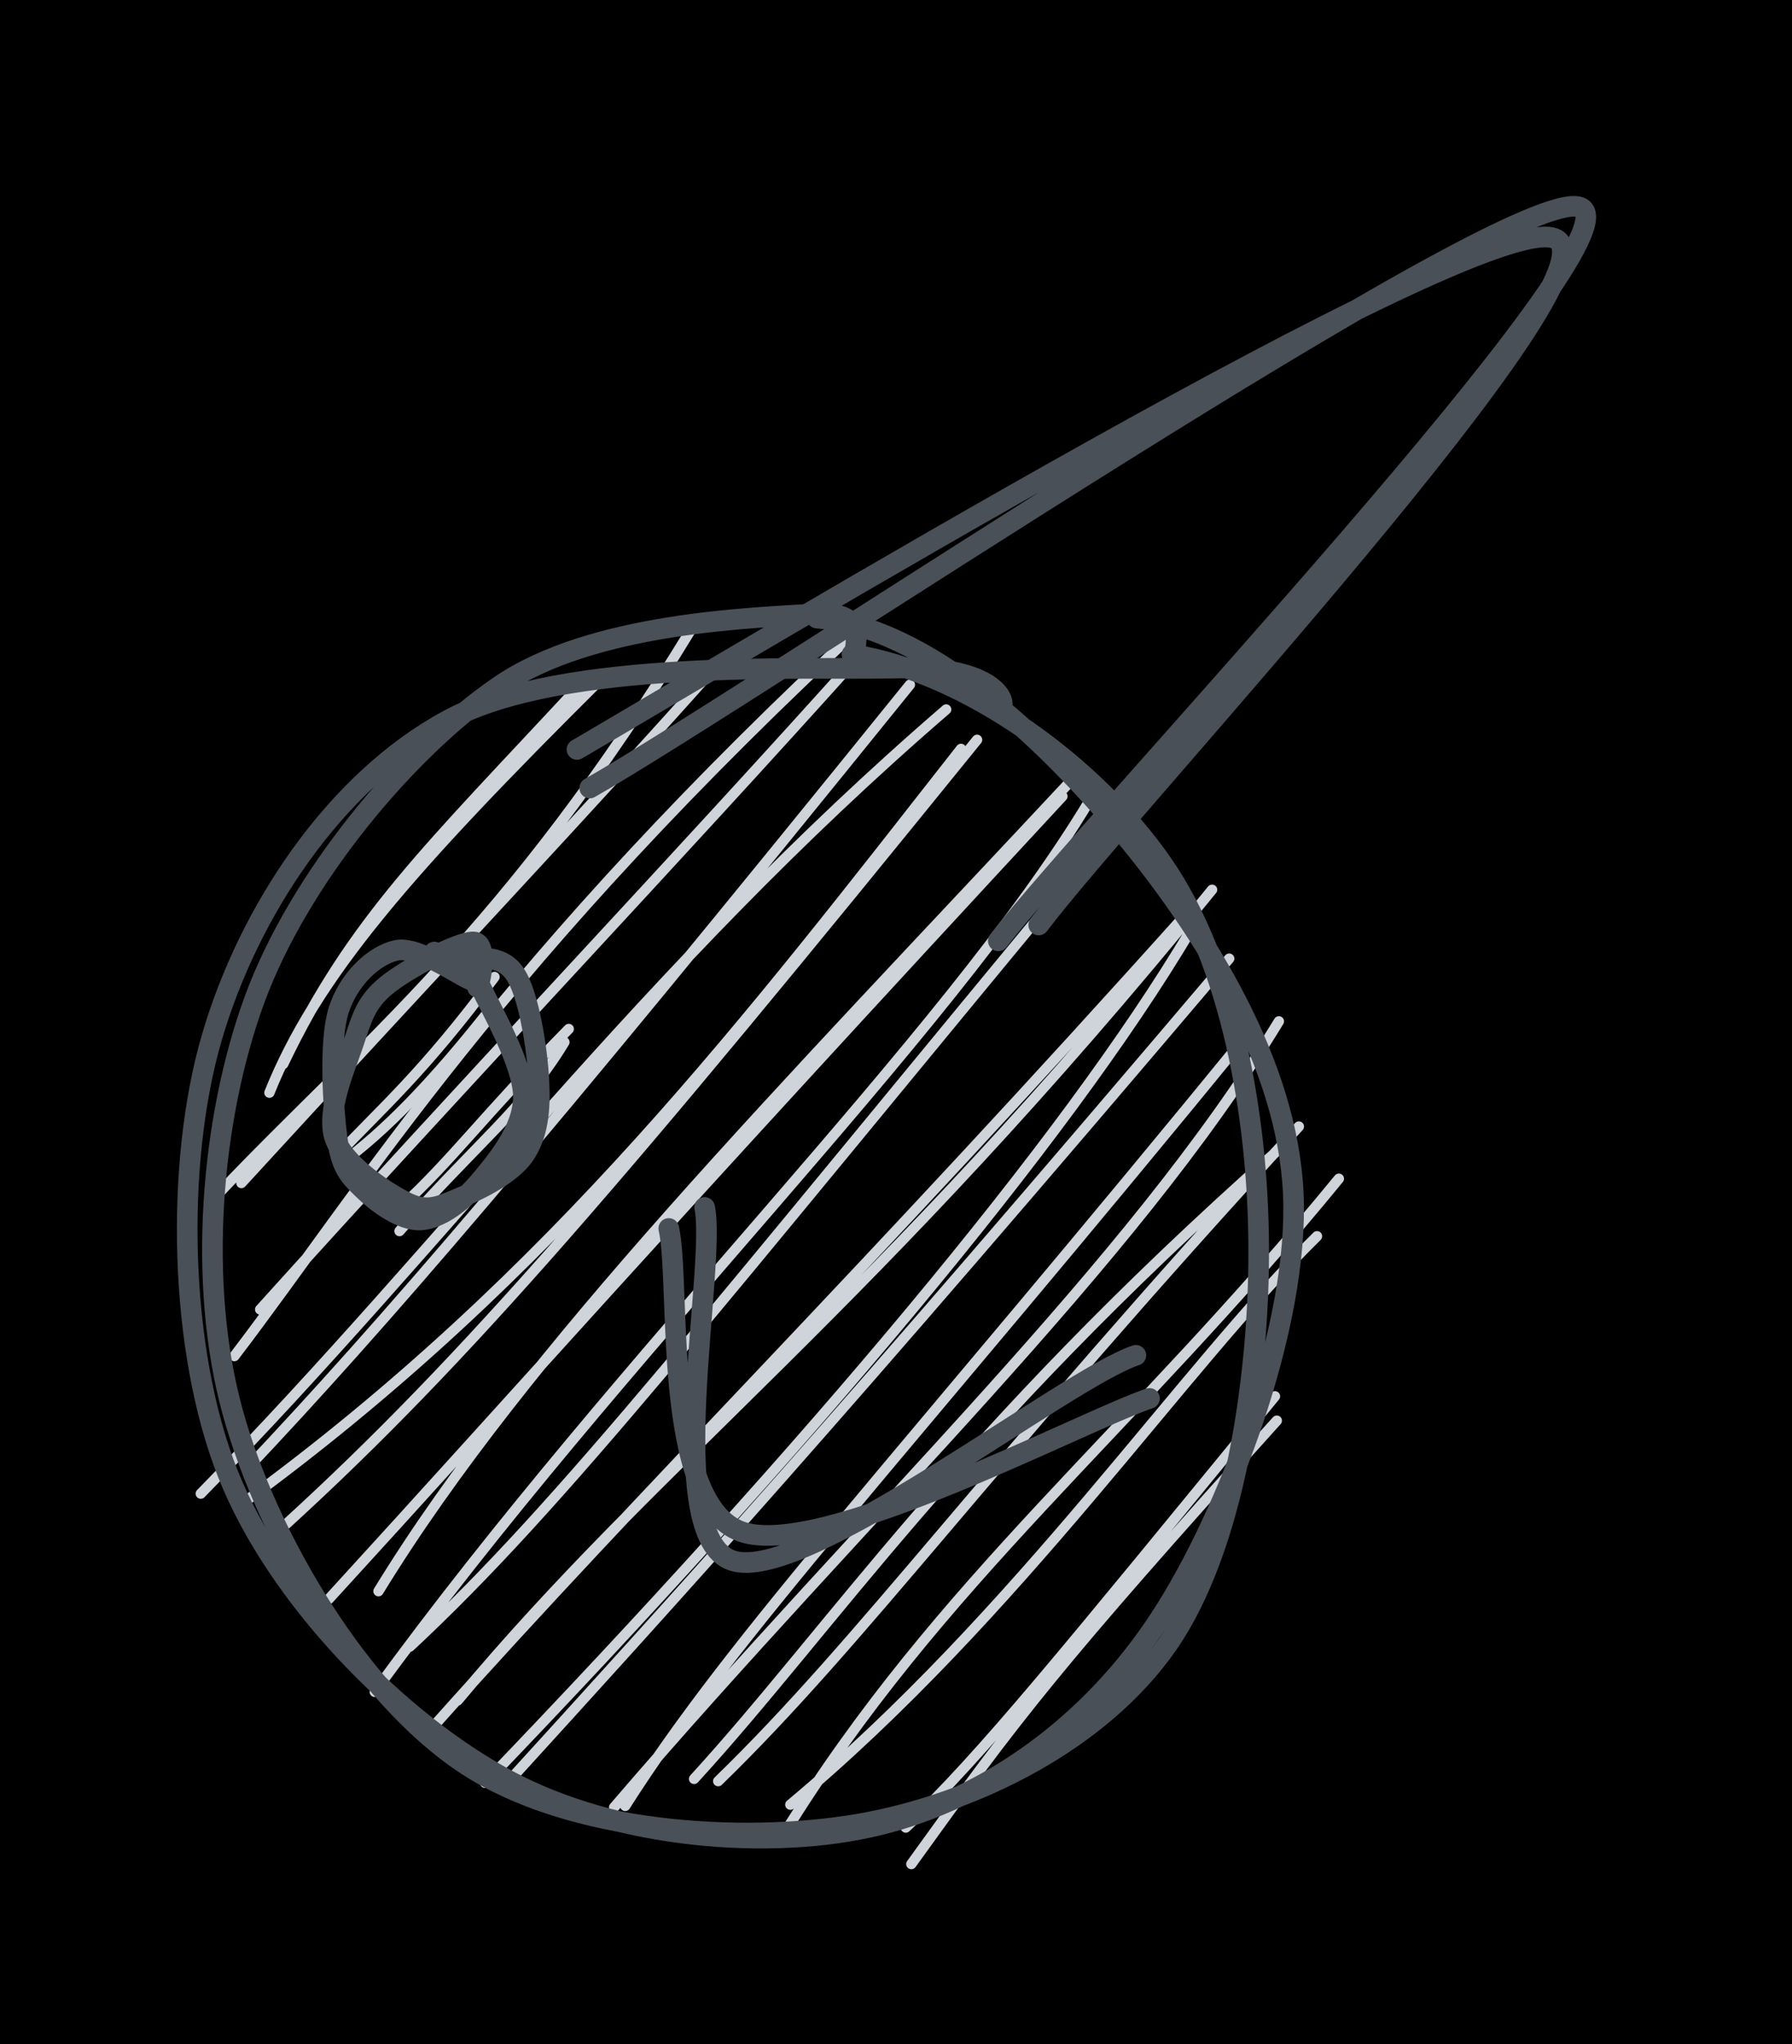 <svg version="1.1" xmlns="http://www.w3.org/2000/svg" viewBox="0 0 86.932 99.108" width="86.932" height="99.108">
  <rect x="0" y="0" width="86.932" height="99.108" ></rect><g stroke-linecap="round" transform="translate(10 30.219) rotate(0 26.111 29.444)"><path d="M11.64 4.82 C11.64 4.82, 11.64 4.82, 11.64 4.82 M11.64 4.82 C11.64 4.82, 11.64 4.82, 11.64 4.82 M3.74 21.37 C7.1 14.35, 10.83 10.89, 18.08 3.07 M3.07 22.76 C5.34 17.11, 9.78 12.02, 19.12 2.74 M0.65 27.6 C7.37 20.51, 14.64 14.91, 23.61 0.17 M1.71 27.14 C10.86 17.16, 18.85 8.7, 24.82 1.98 M1.37 35.53 C7.62 27.34, 14.26 16.31, 32.28 -0.31 M2.62 33.27 C12.9 21.88, 22.8 11.47, 31.84 1.38 M-0.26 42.2 C11.82 29.87, 21.28 16.78, 35.9 4.18 M2.02 40.95 C8.49 34.09, 15.67 25.83, 34.14 2.98 M1.78 42.66 C16.91 31.62, 26.39 19.13, 36.62 6.09 M3.9 43.66 C12.53 35.78, 20.06 27.04, 37.4 5.65 M8.36 46.93 C15.5 35.26, 27.89 22.7, 42.14 7.44 M5.95 47.31 C15.07 37.35, 21.73 29.75, 41.54 8.39 M8.18 51.81 C20.15 35.33, 35.83 20.24, 42.83 8.64 M9.88 49.62 C17.37 42.65, 24.39 33.54, 43.15 10.92 M12.2 52.23 C22.09 40.36, 32.22 33.31, 48.8 12.92 M11.19 53.3 C21.4 41.87, 31.67 31.81, 47.9 13.7 M13.53 56.22 C29.17 39.95, 41.65 25.17, 47.75 14.91 M14.32 56.54 C22.8 47.23, 30.49 38.82, 49.63 16.26 M19.79 57.41 C32.26 42.88, 44.78 31.23, 52.04 19.3 M20.33 57.34 C25.67 48.94, 33.54 40.71, 50.83 19.54 M23.67 56.03 C30.31 48.78, 36.43 39.36, 51.85 25.68 M24.84 56.14 C31.87 49.32, 37.81 40.93, 53.01 24.4 M28.01 58.73 C35.59 46.44, 44.85 39.27, 54.95 26.93 M28.34 57.28 C39.49 47.97, 47.33 36.16, 53.89 29.72 M34.21 60.16 C39.34 53.03, 41.16 50.62, 51.94 38.66 M33.94 58.39 C37.61 54.94, 41.78 49.75, 51.85 37.48" stroke="#ced4da" stroke-width="0.5" fill="none"></path><path d="M29.63 -0.25 C34.96 0.17, 40.71 5.61, 44.56 10.26 C48.41 14.92, 52.46 21.33, 52.74 27.67 C53.02 34.01, 49.6 43.19, 46.25 48.29 C42.91 53.39, 37.95 56.96, 32.68 58.26 C27.4 59.56, 19.88 58.92, 14.61 56.08 C9.34 53.25, 3.45 47.25, 1.06 41.25 C-1.33 35.25, -1.51 26.17, 0.28 20.07 C2.06 13.98, 6.23 7.66, 11.77 4.68 C17.32 1.69, 29.08 2.28, 33.55 2.17 C38.02 2.06, 38.77 3.64, 38.6 4.02 M31.33 1.51 C36.94 2.39, 43.14 6.94, 46.43 11.72 C49.72 16.5, 51.03 23.9, 51.06 30.19 C51.1 36.48, 49.9 44.81, 46.66 49.48 C43.43 54.15, 37.33 57.24, 31.65 58.22 C25.98 59.19, 17.66 58.66, 12.6 55.33 C7.54 52, 2.99 44.43, 1.29 38.25 C-0.42 32.07, 0.2 24.11, 2.35 18.24 C4.5 12.38, 9.68 6.17, 14.2 3.06 C18.73 -0.06, 26.62 -0.26, 29.49 -0.45 C32.36 -0.64, 31.34 1.19, 31.43 1.94" stroke="#495057" stroke-width="1" fill="none"></path></g><g stroke-linecap="round"><g transform="translate(48.889 45.087) rotate(0 3.572 -17.279)"><path d="M-0.46 0.53 C4.04 -5.3, 31.07 -33.81, 27.76 -35.04 C24.46 -36.28, -12.38 -11.38, -20.28 -6.88 M1.5 -0.24 C5.73 -5.86, 30.25 -32.11, 26.52 -33.53 C22.78 -34.95, -13.33 -13.16, -20.9 -8.75" stroke="#495057" stroke-width="1" fill="none"></path></g></g><mask></mask><g stroke-linecap="round"><g transform="translate(33.333 59.532) rotate(0 10.77 7.616)"><path d="M-0.89 0.03 C-0.29 2.63, -1.26 13.36, 2.63 14.73 C6.51 16.1, 19.13 9.38, 22.43 8.27 M0.85 -0.99 C1.45 1.86, -1.3 14.93, 2.18 16.13 C5.67 17.32, 18.33 7.32, 21.77 6.18" stroke="#495057" stroke-width="1" fill="none"></path></g></g><mask></mask><g stroke-linecap="round" transform="translate(16.111 46.199) rotate(0 4.722 6.389)"><path d="M2.28 1.98 C2.28 1.98, 2.28 1.98, 2.28 1.98 M2.28 1.98 C2.28 1.98, 2.28 1.98, 2.28 1.98 M0.43 10.21 C2.5 8.69, 4.83 6.36, 7.79 2.58 M0.29 9.78 C2.33 7.6, 4.42 5.83, 7.88 1.17 M3.27 13.49 C6.9 9.34, 9.33 7.55, 11.27 4.33 M3.28 12.37 C5.83 10.04, 7.27 7.97, 11.48 3.69" stroke="#ced4da" stroke-width="0.5" fill="none"></path><path d="M5.94 0.24 C6.99 0.28, 8.18 0.01, 8.86 1 C9.55 1.99, 9.95 4.7, 10.03 6.16 C10.11 7.63, 9.98 8.82, 9.34 9.78 C8.7 10.73, 7.14 11.49, 6.19 11.88 C5.24 12.27, 4.66 12.6, 3.65 12.12 C2.64 11.63, 0.57 10.27, 0.13 8.98 C-0.3 7.68, 0.63 5.59, 1.04 4.37 C1.45 3.14, 1.62 2.44, 2.59 1.62 C3.55 0.81, 6.1 -0.54, 6.85 -0.53 C7.59 -0.53, 7.19 1.51, 7.05 1.67 M6.1 0.17 C6.67 0.05, 6.66 0.48, 7.19 1.62 C7.72 2.75, 9.28 5.41, 9.28 6.99 C9.27 8.56, 8.01 10.07, 7.18 11.06 C6.35 12.05, 5.27 12.88, 4.31 12.95 C3.36 13.01, 2.16 12.11, 1.48 11.44 C0.8 10.78, 0.44 10.39, 0.24 8.95 C0.05 7.5, -0.16 4.29, 0.32 2.78 C0.8 1.27, 2.03 0.12, 3.11 -0.12 C4.19 -0.37, 6.47 1.31, 6.78 1.32 C7.09 1.33, 5.34 0.08, 4.96 -0.04" stroke="#495057" stroke-width="1" fill="none"></path></g></svg>